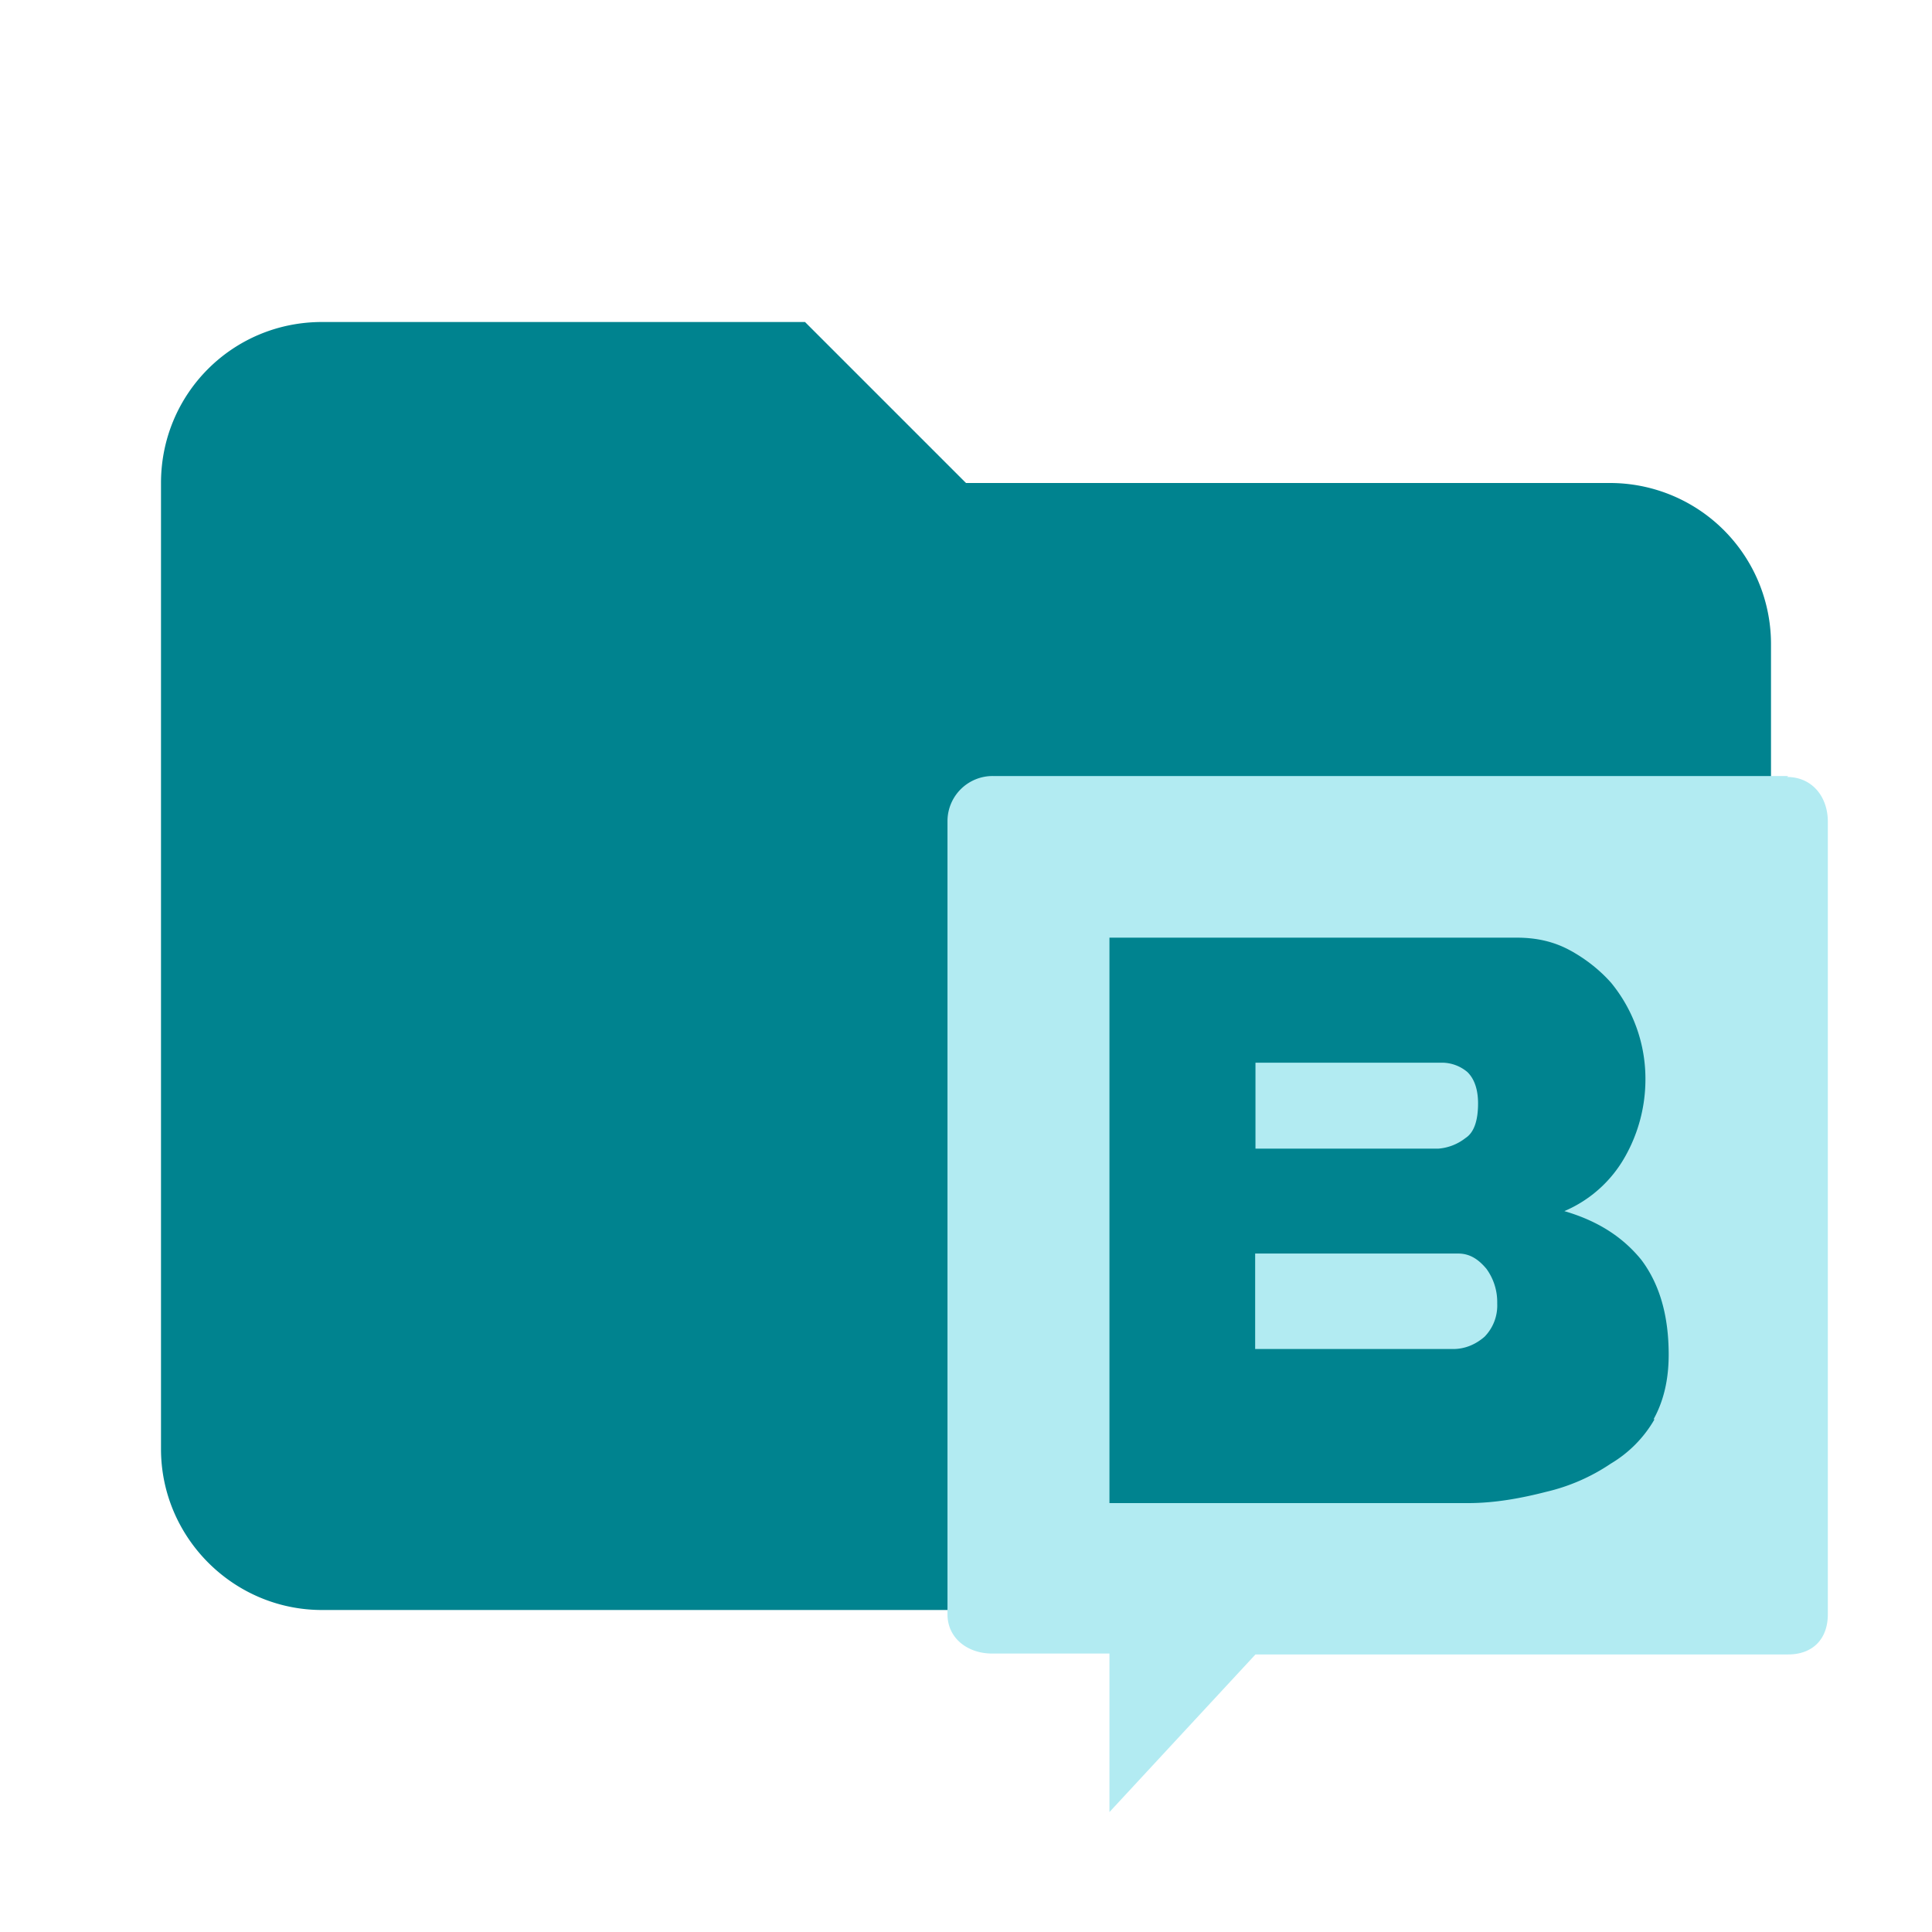 <!--
  - The MIT License (MIT)
  -
  - Copyright (c) 2015-2024 Elior "Mallowigi" Boukhobza
  -
  - Permission is hereby granted, free of charge, to any person obtaining a copy
  - of this software and associated documentation files (the "Software"), to deal
  - in the Software without restriction, including without limitation the rights
  - to use, copy, modify, merge, publish, distribute, sublicense, and/or sell
  - copies of the Software, and to permit persons to whom the Software is
  - furnished to do so, subject to the following conditions:
  -
  - The above copyright notice and this permission notice shall be included in all
  - copies or substantial portions of the Software.
  -
  - THE SOFTWARE IS PROVIDED "AS IS", WITHOUT WARRANTY OF ANY KIND, EXPRESS OR
  - IMPLIED, INCLUDING BUT NOT LIMITED TO THE WARRANTIES OF MERCHANTABILITY,
  - FITNESS FOR A PARTICULAR PURPOSE AND NONINFRINGEMENT. IN NO EVENT SHALL THE
  - AUTHORS OR COPYRIGHT HOLDERS BE LIABLE FOR ANY CLAIM, DAMAGES OR OTHER
  - LIABILITY, WHETHER IN AN ACTION OF CONTRACT, TORT OR OTHERWISE, ARISING FROM,
  - OUT OF OR IN CONNECTION WITH THE SOFTWARE OR THE USE OR OTHER DEALINGS IN THE
  - SOFTWARE.
  -->

<svg data-big="true" width="16px" height="16px" clip-rule="evenodd" fill-rule="evenodd" stroke-linejoin="round"
     stroke-miterlimit="1.41" viewBox="0 0 24 24" xmlns="http://www.w3.org/2000/svg">
  <path d="M10 4H4c-1.11 0-2 .89-2 2v12c0 1.1.9 2 2 2h16c1.1 0 2-.9 2-2V8a2 2 0 0 0-2-2h-8z" fill="#00838F"
        data-folderColor="Storyblok" fill-rule="nonzero"/>
  <path d="M12.3 10.06h9.66v9.9H12.3z" fill="none"/>
  <g fill="#B2EBF2" data-folderIconColor="Storyblok">
    <path
        d="M18.12 15.572h-2.528v1.186h2.46c.15 0 .282-.059.39-.153a.555.555 0 0 0 .157-.413.702.702 0 0 0-.133-.429c-.097-.117-.206-.191-.35-.191zm.085-1.435c.11-.07.156-.226.156-.43 0-.175-.047-.307-.133-.39a.491.491 0 0 0-.316-.116h-2.316v1.068h2.27a.624.624 0 0 0 .339-.132z"/>
    <path
        d="M22.214 9.64h-9.879a.561.561 0 0 0-.565.554v9.859c0 .3.253.488.554.488h1.458v1.969l1.814-1.958h6.618c.3 0 .492-.187.492-.499v-9.847c0-.305-.192-.554-.507-.554zm-1.661 7.991a1.521 1.521 0 0 1-.542.55 2.41 2.41 0 0 1-.804.351c-.304.078-.632.14-.97.14h-4.455v-7.024h5.059c.253 0 .468.051.667.16.187.102.366.242.507.402a1.88 1.88 0 0 1 .425 1.217 1.95 1.95 0 0 1-.254.944 1.572 1.572 0 0 1-.753.674c.402.117.718.312.956.605.226.3.34.69.34 1.178 0 .312-.063.577-.188.803z"/>
  </g>
</svg>
